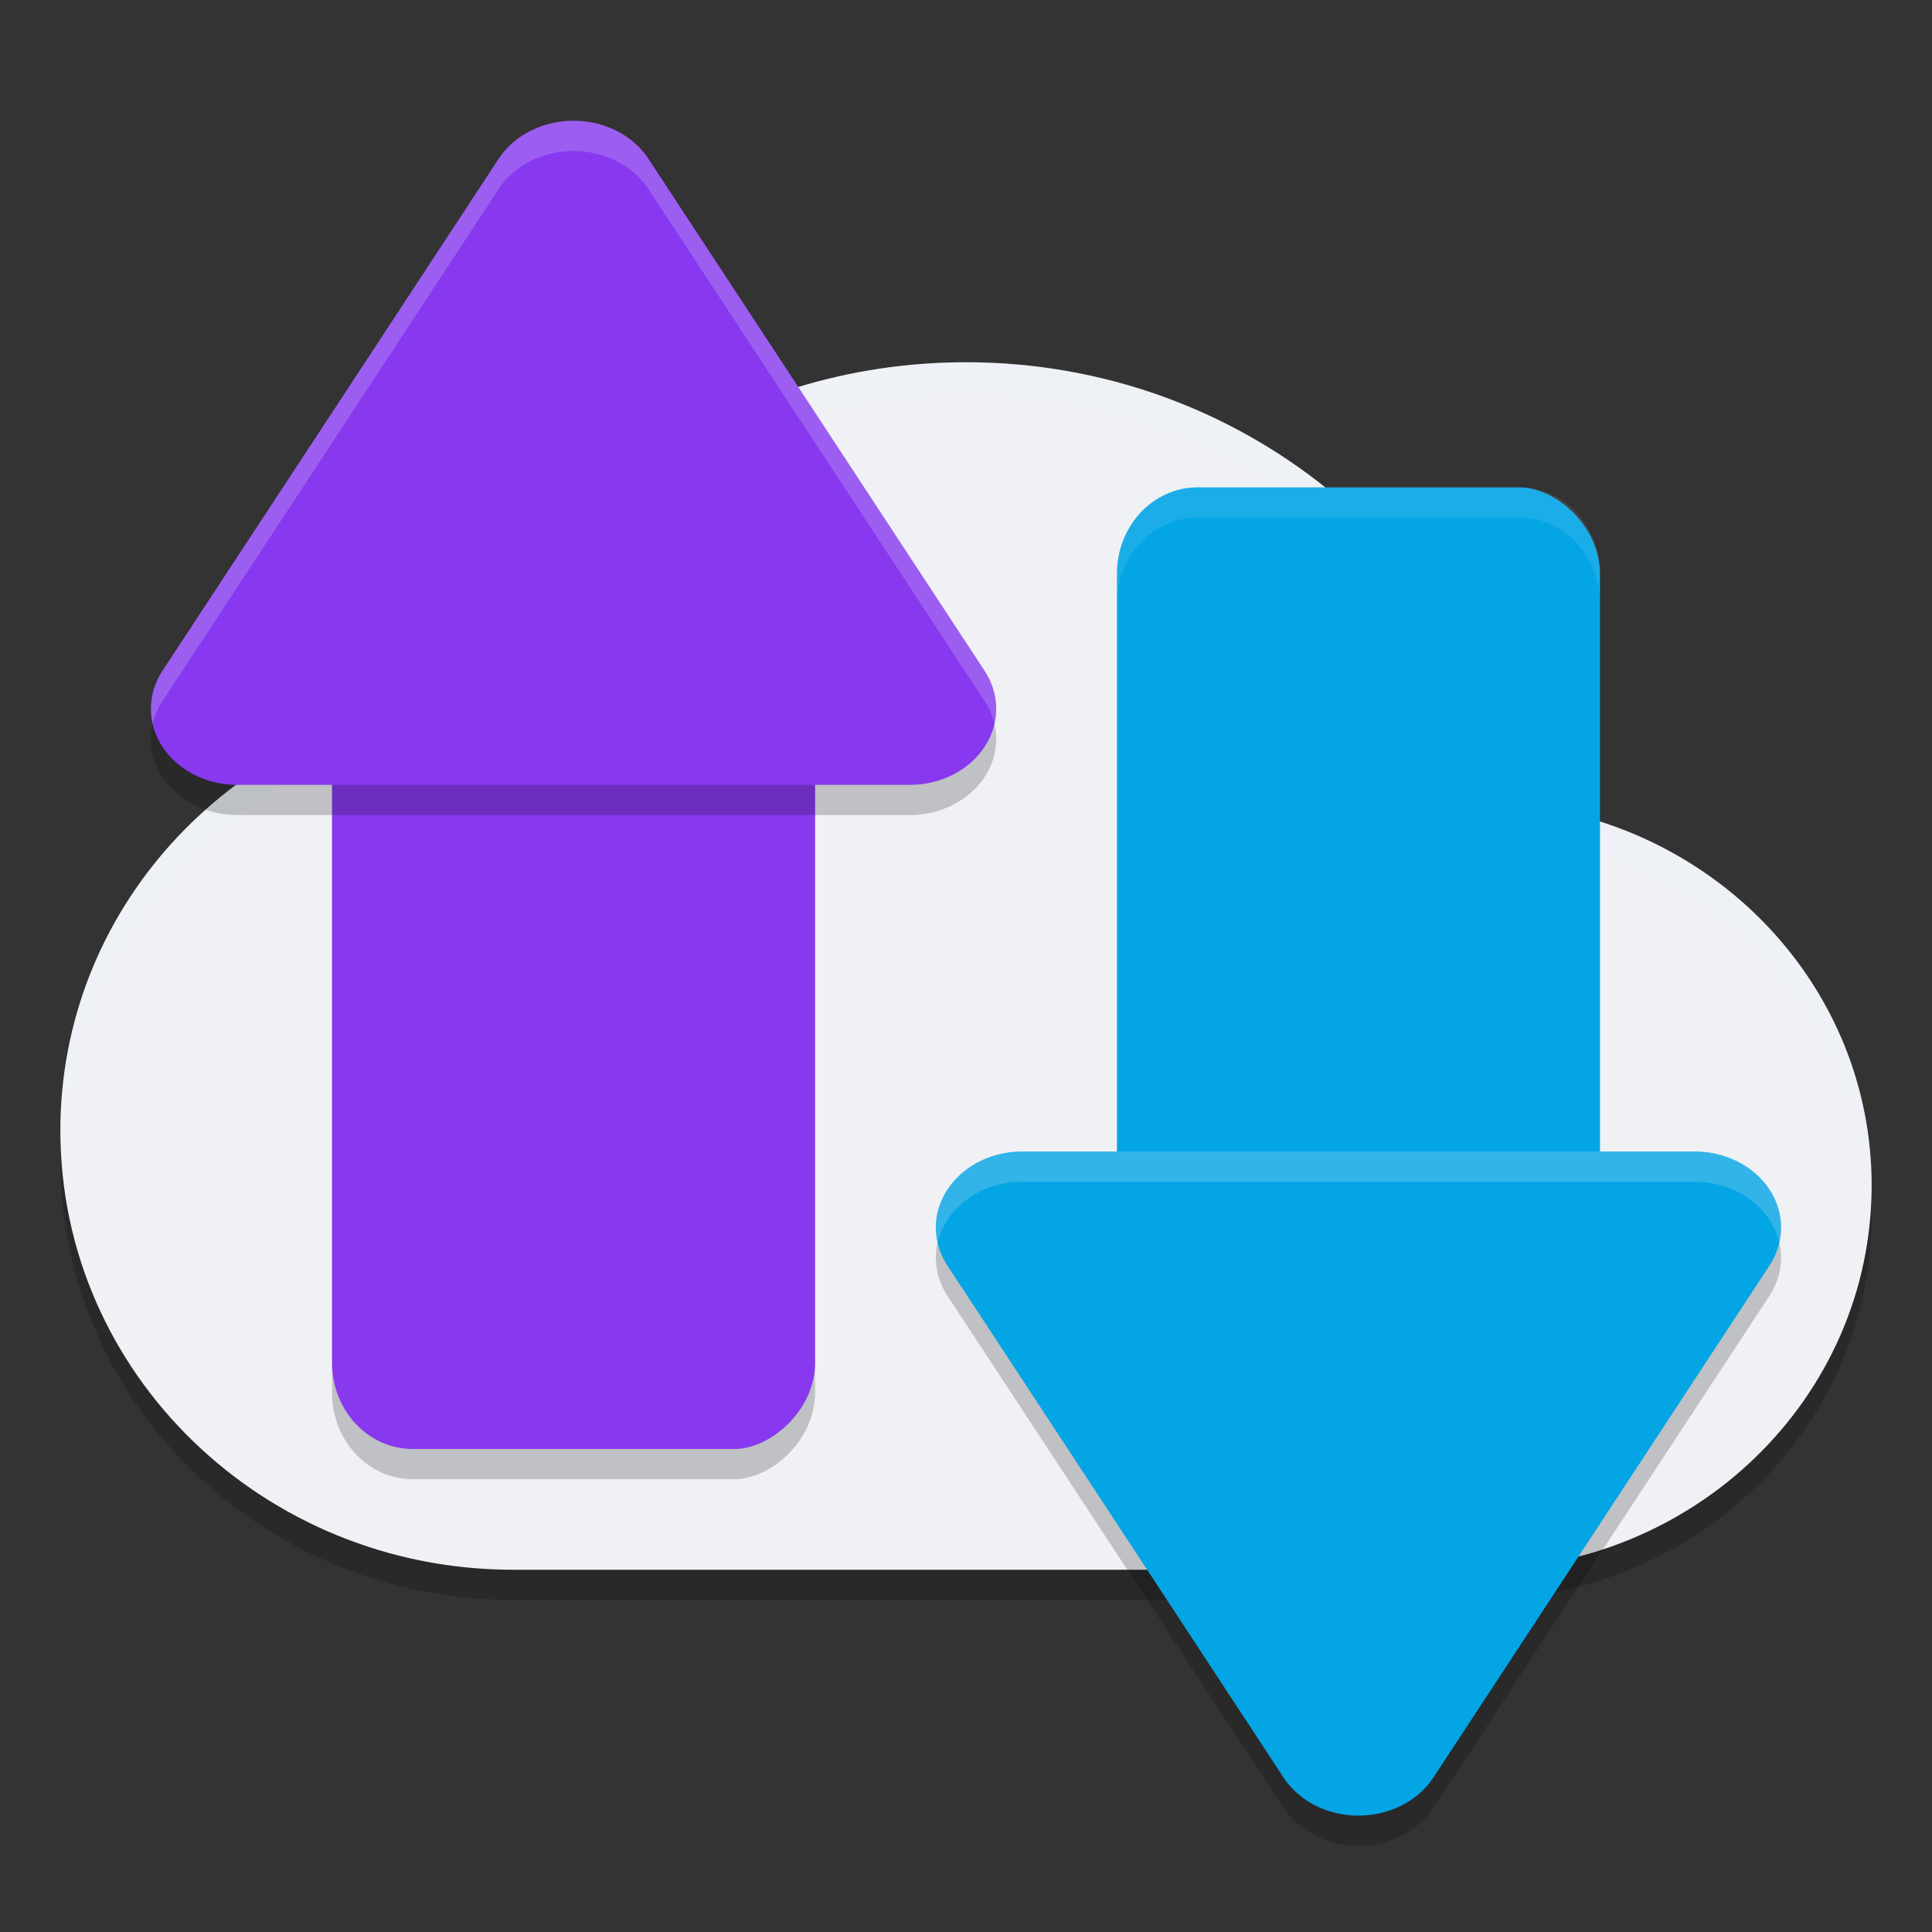 <svg width="64" height="64" version="1.1" xmlns="http://www.w3.org/2000/svg">
 <rect width="100%" height="100%" fill="#333333" stroke="none"/>
 <path d="M 2.051,37.39 C 2.024,37.742 2,38.094 2,38.454 2,46.486 8.716,53 17,53 H 48.876 C 56.124,53 62,47.302 62,40.274 62,39.928 61.978,39.586 61.95,39.246 61.434,45.818 55.784,51 48.876,51 H 17 C 9.042,51 2.551,44.986 2.051,37.39 Z" style="opacity:.2"/>
 <path d="M 32,12 C 24.234,12 17.62,16.611 14.773,23.136 7.544,24.178 2,30.154 2,37.454 2,45.488 8.716,52 17,52 H 48.876 C 56.124,52 62,46.302 62,39.272 62,32.74 56.934,27.386 50.398,26.66 48.694,18.319 41.1,12 32,12 Z" style="fill:#eff1f5"/>
 <rect transform="rotate(90)" x="19" y="-27" width="30" height="16" rx="2.857" ry="2.667" style="opacity:.2"/>
 <path d="M 32,12 C 24.234,12 17.62,16.612 14.773,23.137 7.544,24.179 2,30.153 2,37.453 c 0,0.158 0.015,0.313 0.025,0.469 C 2.289,30.867 7.722,25.153 14.773,24.137 17.62,17.612 24.234,13 32,13 c 9.1,0 16.694,6.32 18.398,14.66 6.36,0.707 11.314,5.801 11.576,12.094 C 61.984,39.594 62,39.435 62,39.273 62,32.741 56.934,27.386 50.398,26.66 48.694,18.32 41.1,12 32,12 Z" style="fill:#eff1f5;opacity:.2"/>
 <path d="m58.999 41.738a2.865 2.52 0 0 1-0.383 1.186l-5.567 8.48-5.567 8.48a2.865 2.52 0 0 1-4.962 0l-5.567-8.48-5.569-8.48a2.865 2.52 0 0 1 2.481-3.779h22.27a2.865 2.52 0 0 1 2.864 2.593z" style="opacity:.2"/>
 <rect transform="rotate(90)" x="18" y="-27" width="30" height="16" rx="2.857" ry="2.667" style="fill:#8839ef"/>
 <rect transform="matrix(0,-1,-1,0,0,0)" x="-46.145" y="-53.001" width="30" height="16" rx="2.857" ry="2.667" style="fill:#04a5e5"/>
 <path d="m32.998 24.407a2.865 2.52 0 0 0-0.383-1.186l-5.567-8.48-5.567-8.48a2.865 2.52 0 0 0-4.962 0l-5.567 8.48-5.569 8.48a2.865 2.52 0 0 0 2.481 3.779h22.27a2.865 2.52 0 0 0 2.864-2.593z" style="opacity:.2"/>
 <path d="m32.998 23.407a2.865 2.52 0 0 0-0.383-1.186l-5.567-8.48-5.567-8.48a2.865 2.52 0 0 0-4.962 0l-5.567 8.48-5.569 8.48a2.865 2.52 0 0 0 2.481 3.779h22.27a2.865 2.52 0 0 0 2.864-2.593z" style="fill:#8839ef"/>
 <path d="m58.999 40.738a2.865 2.52 0 0 1-0.383 1.186l-5.567 8.48-5.567 8.48a2.865 2.52 0 0 1-4.962 0l-5.567-8.48-5.569-8.48a2.865 2.52 0 0 1 2.481-3.779h22.27a2.865 2.52 0 0 1 2.864 2.593z" style="fill:#04a5e5"/>
 <path d="m50.332 16.145c1.477 0 2.668 1.273 2.668 2.855v1c0-1.583-1.191-2.855-2.668-2.855h-10.664c-1.477 0-2.668 1.273-2.668 2.855v-1c0-1.583 1.191-2.855 2.668-2.855z" style="fill:#eff1f5;opacity:.1"/>
 <path d="m19.135 4.004a2.865 2.52 0 0 1 2.344 1.258l5.57 8.48 5.566 8.48a2.865 2.52 0 0 1 0.383 1.184 2.865 2.52 0 0 1-0.059 0.572 2.865 2.52 0 0 0-0.324-0.756l-5.566-8.48-5.57-8.48a2.865 2.52 0 0 0-2.344-1.258 2.865 2.52 0 0 0-2.617 1.258l-5.566 8.48-5.57 8.48a2.865 2.52 0 0 0-0.322 0.758 2.865 2.52 0 0 1 0.322-1.758l5.57-8.48 5.566-8.48a2.865 2.52 0 0 1 2.617-1.258z" style="fill:#eff1f5;opacity:.2"/>
 <path d="m56.133 38.145a2.865 2.52 0 0 1 2.867 2.594 2.865 2.52 0 0 1-0.061 0.422 2.865 2.52 0 0 0-2.807-2.016h-22.27a2.865 2.52 0 0 0-2.801 2.02 2.865 2.52 0 0 1 2.801-3.02z" style="fill:#eff1f5;opacity:.2"/>
</svg>
